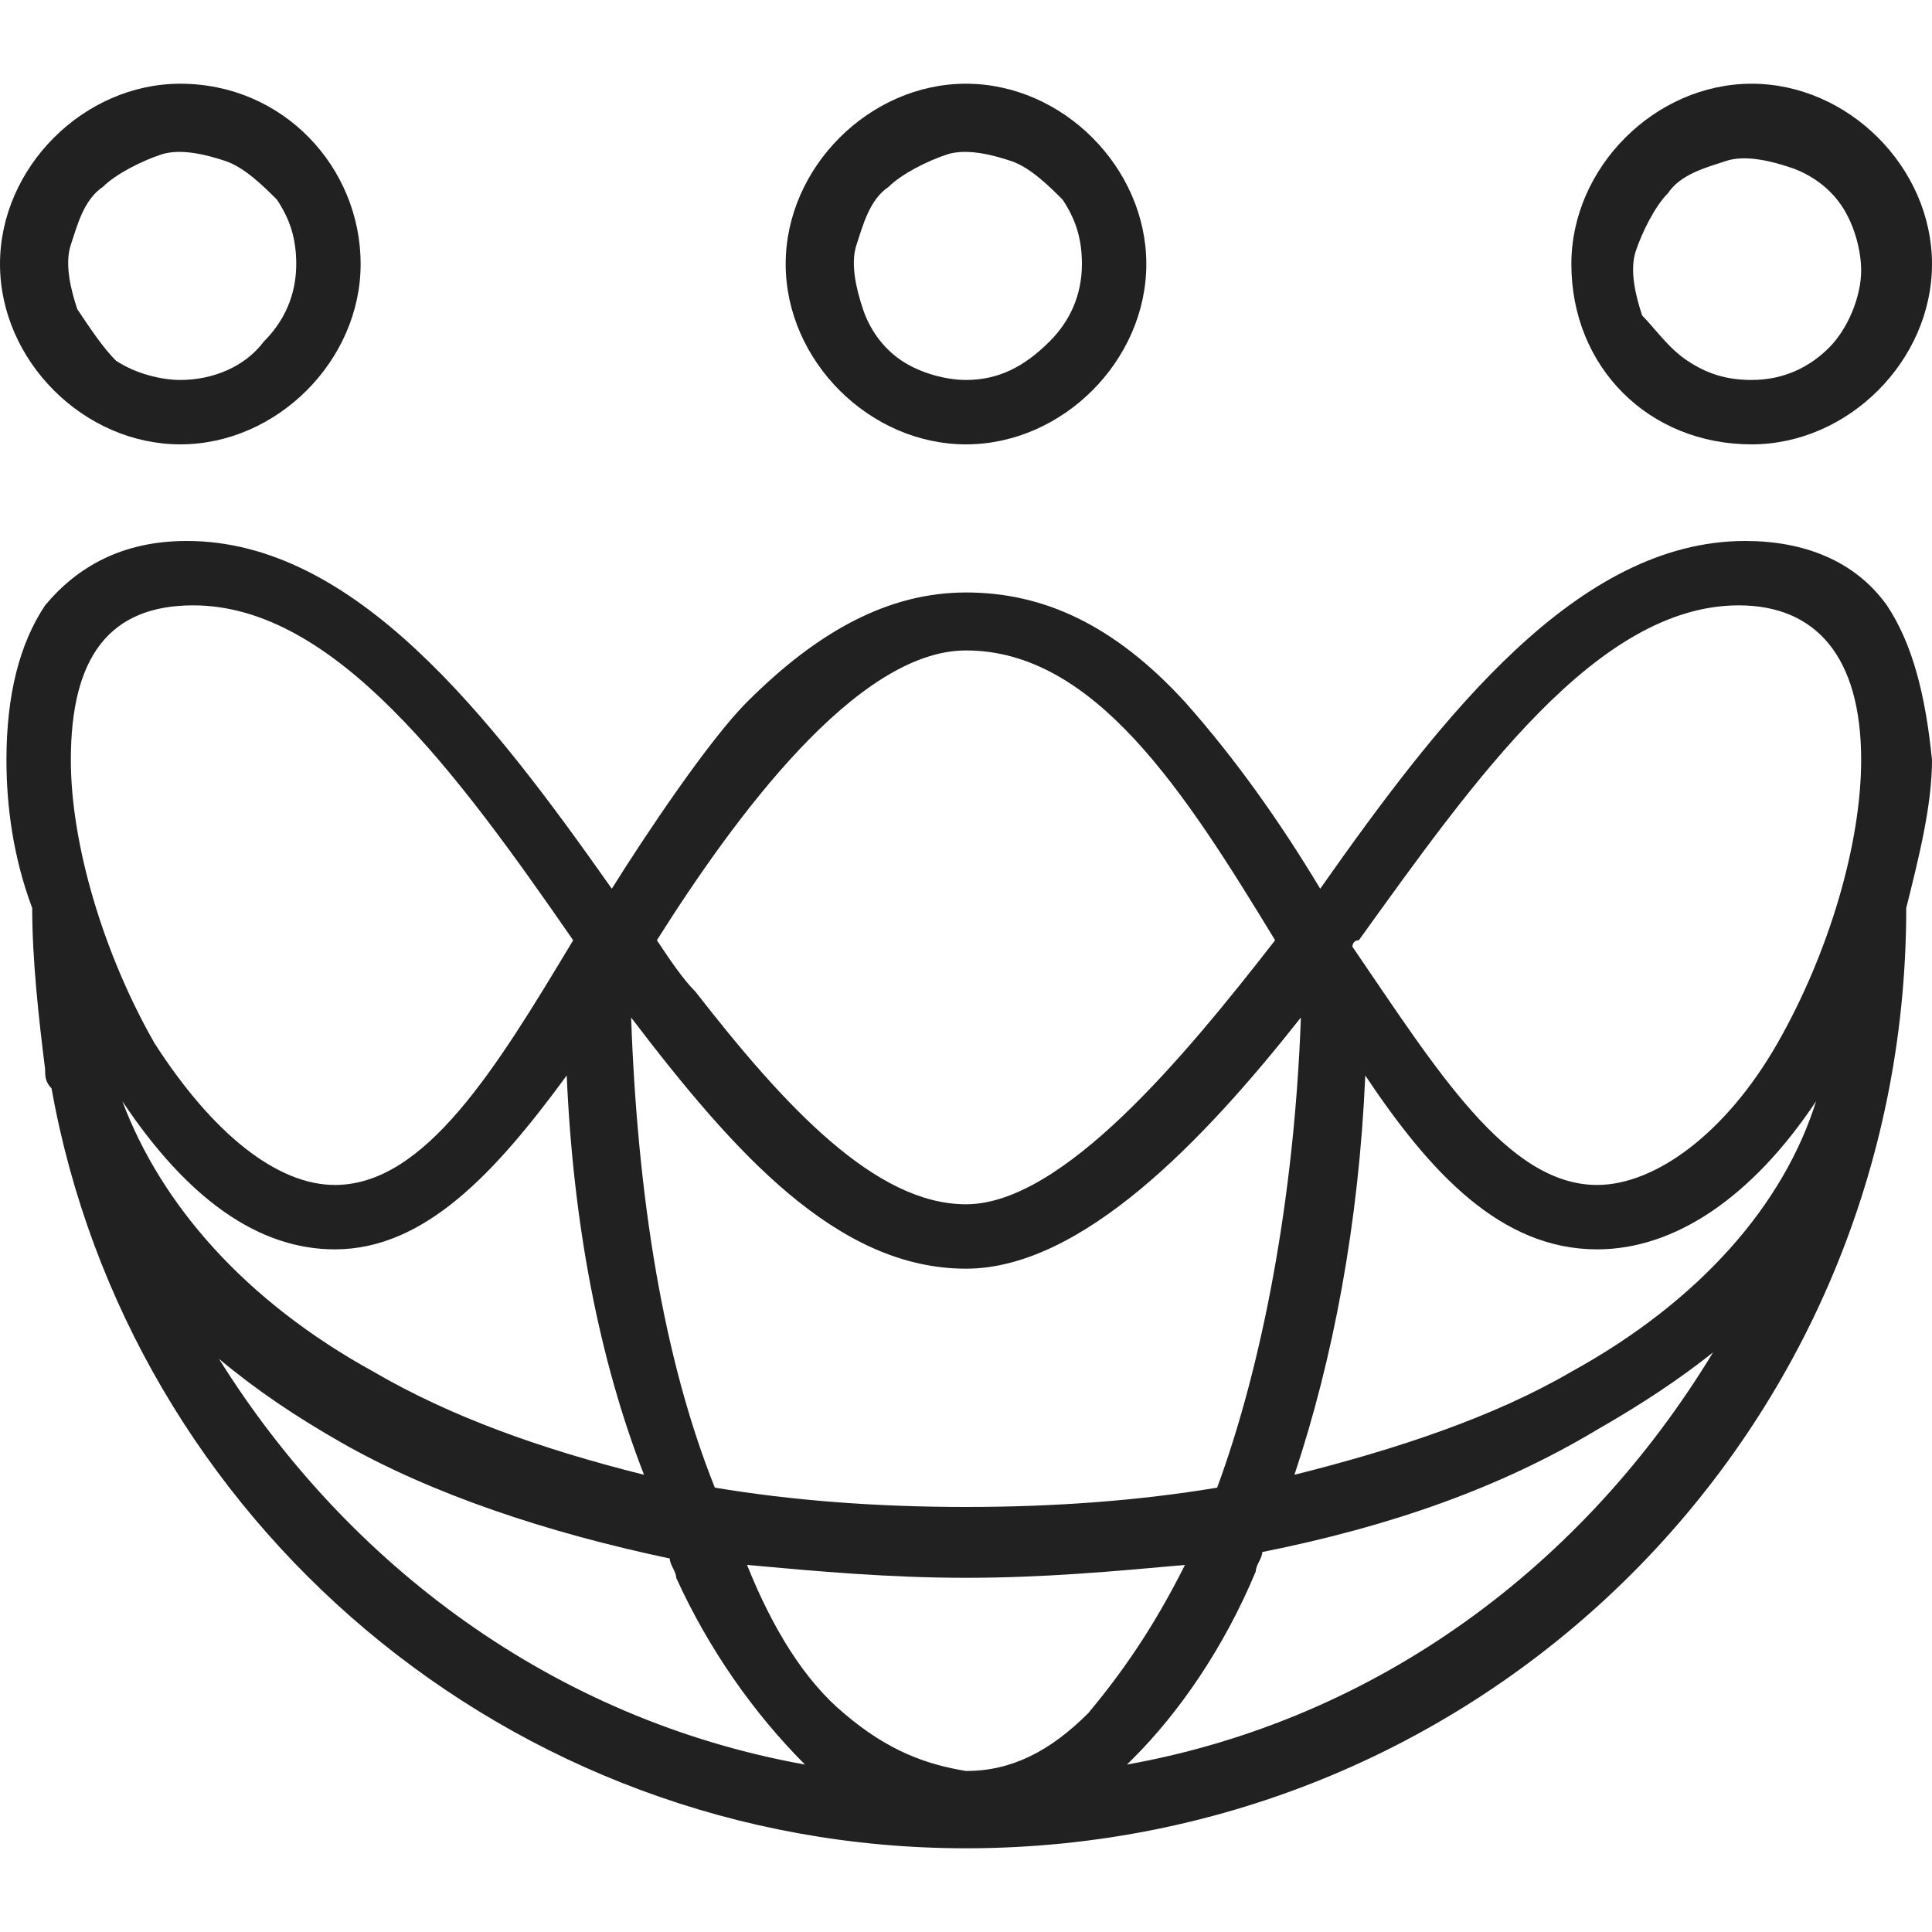 <?xml version="1.0" encoding="utf-8"?>
<!-- Generator: Adobe Illustrator 28.1.0, SVG Export Plug-In . SVG Version: 6.00 Build 0)  -->
<svg version="1.1" id="Layer_1" xmlns="http://www.w3.org/2000/svg" xmlns:xlink="http://www.w3.org/1999/xlink" x="0px" y="0px"
	 viewBox="0 0 30 30" style="enable-background:new 0 0 30 30;" xml:space="preserve">
<style type="text/css">
	.st0{fill-rule:evenodd;clip-rule:evenodd;fill:#212121;}
</style>
<path class="st0" d="M15,1.3c-1.5,0-2.8,1.3-2.8,2.8c0,1.5,1.3,2.8,2.8,2.8c1.5,0,2.8-1.3,2.8-2.8C17.8,2.6,16.5,1.3,15,1.3z
	 M15,5.9c-0.3,0-0.7-0.1-1-0.3c-0.3-0.2-0.5-0.5-0.6-0.8c-0.1-0.3-0.2-0.7-0.1-1c0.1-0.3,0.2-0.7,0.5-0.9c0.2-0.2,0.6-0.4,0.9-0.5
	c0.3-0.1,0.7,0,1,0.1c0.3,0.1,0.6,0.4,0.8,0.6c0.2,0.3,0.3,0.6,0.3,1c0,0.5-0.2,0.9-0.5,1.2C15.9,5.7,15.5,5.9,15,5.9z M29.3,9.4
	c-0.5-0.7-1.3-1-2.2-1c-2.6,0-4.7,2.7-6.6,5.4c-0.6-1-1.3-2-2.1-2.9c-1.1-1.2-2.2-1.7-3.4-1.7c-1.2,0-2.3,0.6-3.4,1.7
	c-0.6,0.6-1.6,2.1-2.1,2.9c-1.9-2.7-4-5.4-6.6-5.4c-1,0-1.7,0.4-2.2,1c-0.4,0.6-0.6,1.4-0.6,2.4c0,0.7,0.1,1.5,0.4,2.3h0
	c0,0.8,0.1,1.7,0.2,2.5l0,0c0,0.1,0,0.2,0.1,0.3C2,23.6,7.9,28.7,15,28.7c8.1,0,14.6-6.5,14.6-14.6h0c0.2-0.8,0.4-1.6,0.4-2.3
	C29.9,10.8,29.7,10,29.3,9.4z M28.2,17.1c-1,1.5-2.2,2.3-3.4,2.3c-1.5,0-2.6-1.2-3.6-2.7c-0.1,2.3-0.5,4.4-1.1,6.2
	c1.6-0.4,3.1-0.9,4.3-1.6C26.4,20.2,27.7,18.7,28.2,17.1z M20.2,15.8c-1.5,1.9-3.4,3.9-5.2,3.9c-2,0-3.6-1.8-5.2-3.9
	c0.1,2.8,0.5,5.3,1.3,7.3c1.2,0.2,2.5,0.3,3.9,0.3c1.4,0,2.7-0.1,3.9-0.3C19.6,21.2,20.1,18.6,20.2,15.8z M8.8,16.7
	c-1.1,1.5-2.2,2.7-3.6,2.7c-1.2,0-2.3-0.8-3.3-2.3c0.6,1.6,1.9,3.1,3.9,4.2c1.2,0.7,2.6,1.2,4.2,1.6C9.3,21.1,8.9,19,8.8,16.7z
	 M10.2,14.6c1.2-1.9,3.1-4.5,4.8-4.5c2,0,3.4,2.2,4.8,4.5c-1.4,1.8-3.3,4.1-4.8,4.1c-1.4,0-2.8-1.5-4.2-3.3
	C10.6,15.2,10.4,14.9,10.2,14.6z M27.6,16.2c-0.8,1.4-1.9,2.2-2.8,2.2c-1.4,0-2.5-1.8-3.8-3.7c0,0,0-0.1,0.1-0.1
	c1.8-2.5,3.7-5.2,5.9-5.2c1.2,0,1.9,0.8,1.9,2.4C28.9,13.1,28.4,14.8,27.6,16.2z M5.2,18.4c-0.9,0-1.9-0.8-2.8-2.2
	c-0.8-1.4-1.3-3.1-1.3-4.4c0-1.6,0.6-2.4,1.9-2.4c2.2,0,4.1,2.6,5.9,5.2c0,0,0,0,0,0c0,0,0,0,0,0C7.7,16.6,6.6,18.4,5.2,18.4z
	 M24.4,4.1c0-1.5,1.3-2.8,2.8-2.8c1.5,0,2.8,1.3,2.8,2.8c0,1.5-1.3,2.8-2.8,2.8C25.6,6.9,24.4,5.7,24.4,4.1z M26.2,5.6
	c0.3,0.2,0.6,0.3,1,0.3c0.5,0,0.9-0.2,1.2-0.5c0.3-0.3,0.5-0.8,0.5-1.2c0-0.3-0.1-0.7-0.3-1c-0.2-0.3-0.5-0.5-0.8-0.6
	c-0.3-0.1-0.7-0.2-1-0.1c-0.3,0.1-0.7,0.2-0.9,0.5c-0.2,0.2-0.4,0.6-0.5,0.9c-0.1,0.3,0,0.7,0.1,1C25.7,5.1,25.9,5.4,26.2,5.6z
	 M2.8,1.3c-1.5,0-2.8,1.3-2.8,2.8c0,1.5,1.3,2.8,2.8,2.8c1.5,0,2.8-1.3,2.8-2.8C5.6,2.6,4.4,1.3,2.8,1.3z M2.8,5.9
	c-0.3,0-0.7-0.1-1-0.3C1.6,5.4,1.4,5.1,1.2,4.8c-0.1-0.3-0.2-0.7-0.1-1c0.1-0.3,0.2-0.7,0.5-0.9c0.2-0.2,0.6-0.4,0.9-0.5
	c0.3-0.1,0.7,0,1,0.1c0.3,0.1,0.6,0.4,0.8,0.6c0.2,0.3,0.3,0.6,0.3,1c0,0.5-0.2,0.9-0.5,1.2C3.8,5.7,3.3,5.9,2.8,5.9z M12.5,27.4
	c-3.9-0.7-7.1-3.1-9.1-6.3c0.6,0.5,1.2,0.9,1.9,1.3c1.4,0.8,3.2,1.4,5.1,1.8c0,0.1,0.1,0.2,0.1,0.3C11,25.6,11.7,26.6,12.5,27.4
	C12.4,27.3,12.5,27.4,12.5,27.4z M13.1,26.6c-0.6-0.5-1.1-1.3-1.5-2.3c1.1,0.1,2.2,0.2,3.4,0.2c1.2,0,2.3-0.1,3.4-0.2
	c-0.5,1-1,1.7-1.5,2.3c-0.6,0.6-1.2,0.9-1.9,0.9C14.4,27.4,13.8,27.2,13.1,26.6z M19.5,24.4c0-0.1,0.1-0.2,0.1-0.3
	c2-0.4,3.7-1,5.2-1.9c0.7-0.4,1.3-0.8,1.8-1.2c-2,3.3-5.2,5.7-9.1,6.4c0,0,0,0,0.1-0.1C18.3,26.6,19,25.6,19.5,24.4z"/>
</svg>
